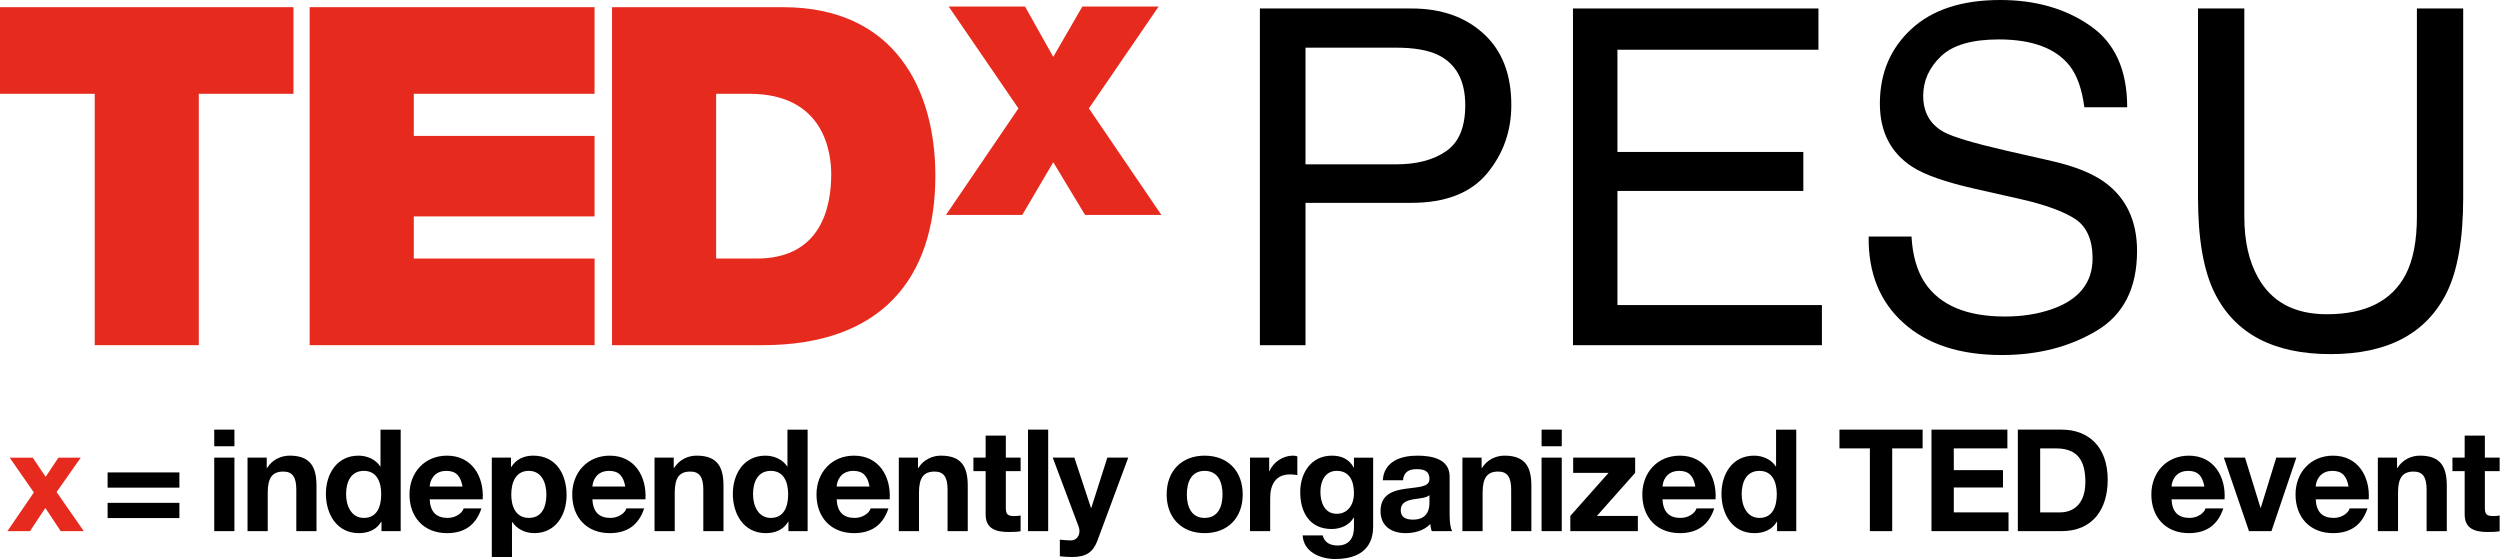 <svg xmlns="http://www.w3.org/2000/svg" width="161" height="36" fill="none" viewBox="0 0 161 36"><path fill="#E62B1E" d="M2.18 31.715L0.623 29.472H2.106L2.939 30.708L3.763 29.472H5.201L3.645 31.687L5.393 34.205H3.91L2.921 32.713L1.932 34.205H0.477L2.18 31.715Z"/><path fill="#000" d="M11.553 33.363H6.93V32.383H11.553V33.363ZM11.553 31.404H6.93V30.424H11.553V31.404Z"/><path fill="#000" d="M13.797 29.471H15.097V34.205H13.797V29.471ZM15.097 28.739H13.797V27.668H15.097V28.739Z"/><path fill="#000" d="M15.941 29.471H17.177V30.131H17.205C17.535 29.6 18.102 29.343 18.651 29.343C20.034 29.343 20.382 30.122 20.382 31.293V34.205H19.082V31.532C19.082 30.753 18.853 30.369 18.249 30.369C17.544 30.369 17.242 30.762 17.242 31.724V34.205H15.941V29.471Z"/><path fill="#000" d="M23.433 30.324C22.581 30.324 22.288 31.056 22.288 31.834C22.288 32.576 22.627 33.354 23.433 33.354C24.294 33.354 24.55 32.604 24.55 31.825C24.55 31.056 24.275 30.324 23.433 30.324ZM24.568 33.602H24.55C24.248 34.114 23.717 34.334 23.112 34.334C21.684 34.334 20.988 33.107 20.988 31.798C20.988 30.525 21.693 29.344 23.085 29.344C23.643 29.344 24.193 29.582 24.495 30.049H24.486H24.504V27.669H25.804V34.206H24.568V33.602Z"/><path fill="#000" d="M29.786 31.331C29.667 30.672 29.383 30.324 28.752 30.324C27.927 30.324 27.689 30.965 27.671 31.331H29.786ZM27.671 32.155C27.708 32.979 28.11 33.354 28.834 33.354C29.356 33.354 29.777 33.034 29.859 32.741H31.004C30.638 33.858 29.859 34.334 28.788 34.334C27.296 34.334 26.371 33.309 26.371 31.844C26.371 30.424 27.351 29.344 28.788 29.344C30.4 29.344 31.178 30.699 31.086 32.155H27.671Z"/><path fill="#000" d="M35.188 31.852C35.188 31.101 34.886 30.323 34.053 30.323C33.201 30.323 32.926 31.082 32.926 31.852C32.926 32.621 33.219 33.353 34.062 33.353C34.913 33.353 35.188 32.621 35.188 31.852ZM31.672 29.471H32.908V30.075H32.926C33.238 29.572 33.75 29.343 34.336 29.343C35.819 29.343 36.488 30.542 36.488 31.888C36.488 33.152 35.792 34.333 34.41 34.333C33.842 34.333 33.302 34.086 32.99 33.619H32.972V35.871H31.672V29.471Z"/><path fill="#000" d="M40.267 31.331C40.148 30.672 39.864 30.324 39.232 30.324C38.408 30.324 38.17 30.965 38.152 31.331H40.267ZM38.152 32.155C38.188 32.979 38.591 33.354 39.314 33.354C39.836 33.354 40.258 33.034 40.34 32.741H41.484C41.118 33.858 40.34 34.334 39.269 34.334C37.776 34.334 36.852 33.309 36.852 31.844C36.852 30.424 37.831 29.344 39.269 29.344C40.88 29.344 41.658 30.699 41.567 32.155H38.152Z"/><path fill="#000" d="M42.152 29.471H43.388V30.131H43.416C43.745 29.6 44.313 29.343 44.862 29.343C46.245 29.343 46.593 30.122 46.593 31.293V34.205H45.293V31.532C45.293 30.753 45.064 30.369 44.46 30.369C43.755 30.369 43.453 30.762 43.453 31.724V34.205H42.152V29.471Z"/><path fill="#000" d="M49.64 30.324C48.788 30.324 48.495 31.056 48.495 31.834C48.495 32.576 48.834 33.354 49.64 33.354C50.501 33.354 50.757 32.604 50.757 31.825C50.757 31.056 50.482 30.324 49.64 30.324ZM50.775 33.602H50.757C50.455 34.114 49.924 34.334 49.319 34.334C47.891 34.334 47.195 33.107 47.195 31.798C47.195 30.525 47.9 29.344 49.292 29.344C49.85 29.344 50.4 29.582 50.702 30.049H50.693H50.711V27.669H52.011V34.206H50.775V33.602Z"/><path fill="#000" d="M55.997 31.331C55.878 30.672 55.594 30.324 54.962 30.324C54.138 30.324 53.9 30.965 53.882 31.331H55.997ZM53.882 32.155C53.919 32.979 54.322 33.354 55.045 33.354C55.567 33.354 55.988 33.034 56.07 32.741H57.215C56.849 33.858 56.07 34.334 54.999 34.334C53.507 34.334 52.582 33.309 52.582 31.844C52.582 30.424 53.562 29.344 54.999 29.344C56.611 29.344 57.389 30.699 57.297 32.155H53.882Z"/><path fill="#000" d="M57.883 29.471H59.119V30.131H59.146C59.476 29.6 60.044 29.343 60.593 29.343C61.975 29.343 62.323 30.122 62.323 31.293V34.205H61.023V31.532C61.023 30.753 60.794 30.369 60.19 30.369C59.485 30.369 59.183 30.762 59.183 31.724V34.205H57.883V29.471Z"/><path fill="#000" d="M64.775 29.471H65.727V30.341H64.775V32.685C64.775 33.124 64.885 33.234 65.324 33.234C65.462 33.234 65.59 33.225 65.727 33.198V34.214C65.507 34.251 65.224 34.26 64.967 34.26C64.171 34.26 63.475 34.077 63.475 33.133V30.341H62.688V29.471H63.475V28.052H64.775V29.471Z"/><path fill="#000" d="M66.203 27.668H67.503V34.205H66.203V27.668Z"/><path fill="#000" d="M70.681 34.8C70.397 35.56 69.948 35.871 69.051 35.871C68.786 35.871 68.52 35.853 68.255 35.825V34.754C68.502 34.772 68.758 34.809 69.015 34.8C69.463 34.754 69.61 34.287 69.463 33.912L67.797 29.471H69.189L70.26 32.712H70.278L71.313 29.471H72.659L70.681 34.8Z"/><path fill="#000" d="M77.577 33.354C78.465 33.354 78.731 32.594 78.731 31.843C78.731 31.084 78.465 30.324 77.577 30.324C76.698 30.324 76.433 31.084 76.433 31.843C76.433 32.594 76.698 33.354 77.577 33.354ZM77.577 29.344C79.07 29.344 80.031 30.333 80.031 31.843C80.031 33.345 79.07 34.334 77.577 34.334C76.094 34.334 75.133 33.345 75.133 31.843C75.133 30.333 76.094 29.344 77.577 29.344Z"/><path fill="#000" d="M80.5 29.471H81.736V30.35H81.754C81.992 29.755 82.633 29.343 83.265 29.343C83.357 29.343 83.466 29.362 83.549 29.389V30.598C83.43 30.57 83.238 30.552 83.082 30.552C82.13 30.552 81.8 31.238 81.8 32.072V34.205H80.5V29.471Z"/><path fill="#000" d="M87.195 31.779C87.195 31.01 86.93 30.323 86.087 30.323C85.355 30.323 85.035 30.964 85.035 31.669C85.035 32.347 85.291 33.089 86.087 33.089C86.829 33.089 87.195 32.457 87.195 31.779ZM88.431 33.903C88.431 34.681 88.157 36 85.978 36C85.044 36 83.954 35.561 83.89 34.48H85.181C85.3 34.965 85.694 35.13 86.152 35.13C86.875 35.13 87.204 34.636 87.195 33.958V33.336H87.177C86.893 33.83 86.325 34.068 85.758 34.068C84.339 34.068 83.734 32.988 83.734 31.688C83.734 30.461 84.439 29.344 85.767 29.344C86.39 29.344 86.866 29.554 87.177 30.104H87.195V29.472H88.431V33.903Z"/><path fill="#000" d="M92.056 31.889C91.836 32.082 91.378 32.091 90.976 32.164C90.573 32.246 90.207 32.384 90.207 32.86C90.207 33.345 90.582 33.464 91.003 33.464C92.019 33.464 92.056 32.658 92.056 32.375V31.889ZM89.053 30.928C89.126 29.71 90.216 29.344 91.278 29.344C92.221 29.344 93.356 29.555 93.356 30.69V33.153C93.356 33.583 93.402 34.014 93.521 34.206H92.202C92.157 34.059 92.12 33.904 92.111 33.748C91.699 34.178 91.094 34.334 90.518 34.334C89.621 34.334 88.906 33.886 88.906 32.915C88.906 31.844 89.712 31.587 90.518 31.477C91.314 31.358 92.056 31.386 92.056 30.855C92.056 30.296 91.671 30.214 91.214 30.214C90.719 30.214 90.399 30.415 90.353 30.928H89.053Z"/><path fill="#000" d="M94.18 29.471H95.416V30.131H95.443C95.773 29.6 96.34 29.343 96.89 29.343C98.272 29.343 98.62 30.122 98.62 31.293V34.205H97.32V31.532C97.32 30.753 97.091 30.369 96.487 30.369C95.782 30.369 95.48 30.762 95.48 31.724V34.205H94.18V29.471Z"/><path fill="#000" d="M99.277 29.471H100.577V34.205H99.277V29.471ZM100.578 28.739H99.278V27.668H100.578V28.739Z"/><path fill="#000" d="M101.129 33.225L103.592 30.451H101.312V29.471H105.304V30.451L102.841 33.225H105.478V34.205H101.129V33.225Z"/><path fill="#000" d="M109.181 31.331C109.062 30.672 108.778 30.324 108.146 30.324C107.322 30.324 107.084 30.965 107.066 31.331H109.181ZM107.066 32.155C107.102 32.979 107.505 33.354 108.229 33.354C108.75 33.354 109.172 33.034 109.254 32.741H110.398C110.032 33.858 109.254 34.334 108.183 34.334C106.69 34.334 105.766 33.309 105.766 31.844C105.766 30.424 106.745 29.344 108.183 29.344C109.794 29.344 110.572 30.699 110.481 32.155H107.066Z"/><path fill="#000" d="M113.308 30.324C112.456 30.324 112.164 31.056 112.164 31.834C112.164 32.576 112.502 33.354 113.308 33.354C114.169 33.354 114.425 32.604 114.425 31.825C114.425 31.056 114.15 30.324 113.308 30.324ZM114.444 33.602H114.425C114.123 34.114 113.592 34.334 112.988 34.334C111.559 34.334 110.863 33.107 110.863 31.798C110.863 30.525 111.568 29.344 112.96 29.344C113.518 29.344 114.068 29.582 114.37 30.049H114.361H114.379V27.669H115.679V34.206H114.444V33.602Z"/><path fill="#000" d="M120.42 28.876H118.461V27.668H123.817V28.876H121.858V34.205H120.42V28.876Z"/><path fill="#000" d="M124.387 27.668H129.276V28.876H125.824V30.277H128.992V31.394H125.824V32.997H129.349V34.205H124.387V27.668Z"/><path fill="#000" d="M131.387 32.997H132.668C133.502 32.997 134.298 32.484 134.298 31.037C134.298 29.719 133.841 28.877 132.412 28.877H131.387V32.997ZM129.949 27.668H132.769C134.463 27.668 135.736 28.73 135.736 30.9C135.736 32.795 134.765 34.205 132.769 34.205H129.949V27.668Z"/><path fill="#000" d="M141.962 31.331C141.843 30.672 141.559 30.324 140.927 30.324C140.103 30.324 139.865 30.965 139.847 31.331H141.962ZM139.847 32.155C139.884 32.979 140.287 33.354 141.01 33.354C141.532 33.354 141.953 33.034 142.035 32.741H143.18C142.814 33.858 142.035 34.334 140.964 34.334C139.472 34.334 138.547 33.309 138.547 31.844C138.547 30.424 139.527 29.344 140.964 29.344C142.575 29.344 143.354 30.699 143.262 32.155H139.847Z"/><path fill="#000" d="M146.282 34.205H144.835L143.215 29.471H144.579L145.577 32.703H145.595L146.593 29.471H147.884L146.282 34.205Z"/><path fill="#000" d="M151.247 31.331C151.128 30.672 150.844 30.324 150.213 30.324C149.389 30.324 149.151 30.965 149.132 31.331H151.247ZM149.132 32.155C149.169 32.979 149.572 33.354 150.295 33.354C150.817 33.354 151.238 33.034 151.32 32.741H152.465C152.099 33.858 151.32 34.334 150.249 34.334C148.757 34.334 147.832 33.309 147.832 31.844C147.832 30.424 148.812 29.344 150.249 29.344C151.861 29.344 152.639 30.699 152.547 32.155H149.132Z"/><path fill="#000" d="M153.133 29.471H154.369V30.131H154.396C154.726 29.6 155.294 29.343 155.843 29.343C157.225 29.343 157.574 30.122 157.574 31.293V34.205H156.273V31.532C156.273 30.753 156.044 30.369 155.44 30.369C154.735 30.369 154.433 30.762 154.433 31.724V34.205H153.133V29.471Z"/><path fill="#000" d="M160.025 29.471H160.977V30.341H160.025V32.685C160.025 33.124 160.135 33.234 160.574 33.234C160.712 33.234 160.84 33.225 160.977 33.198V34.214C160.758 34.251 160.474 34.26 160.217 34.26C159.421 34.26 158.725 34.077 158.725 33.133V30.341H157.938V29.471H158.725V28.052H160.025V29.471Z"/><path fill="#E62B1E" d="M6.1 6.041H0V0.462H18.9V6.041H12.802V22.229H6.1V6.041Z"/><path fill="#E62B1E" d="M19.941 0.462H38.288V6.041H26.648V8.753H38.288V13.937H26.648V16.65H38.292V22.229H19.941V0.462Z"/><path fill="#E62B1E" d="M46.12 16.65H48.743C52.92 16.65 53.531 13.265 53.531 11.22C53.531 9.851 53.102 6.04 48.254 6.04H46.12V16.65ZM39.414 0.462H50.419C57.674 0.462 60.237 5.827 60.237 11.313C60.237 17.991 56.701 22.229 49.11 22.229H39.414V0.462Z"/><path fill="#E62B1E" d="M69.876 13.84L67.83 10.447L65.835 13.84H60.922L65.586 6.98L61.095 0.419H66.01L67.83 3.662L69.703 0.419H74.617L70.126 6.98L74.791 13.84H69.876Z"/><path fill="#000" d="M81.137 0.546H90.894C92.822 0.546 94.377 1.092 95.558 2.185C96.739 3.267 97.329 4.792 97.329 6.76C97.329 8.453 96.803 9.929 95.75 11.188C94.697 12.438 93.078 13.063 90.894 13.063H84.074V22.23H81.137V0.546ZM94.362 6.775C94.362 5.181 93.772 4.099 92.591 3.528C91.942 3.223 91.051 3.07 89.919 3.07H84.074V10.583H89.919C91.238 10.583 92.306 10.303 93.122 9.742C93.949 9.181 94.362 8.192 94.362 6.775Z"/><path fill="#000" d="M101.3 0.546H117.108V3.203H104.163V9.786H116.134V12.296H104.163V19.646H117.33V22.23H101.3V0.546Z"/><path fill="#000" d="M123.101 15.233C123.17 16.463 123.46 17.462 123.972 18.229C124.946 19.666 126.663 20.384 129.123 20.384C130.226 20.384 131.229 20.227 132.135 19.912C133.886 19.302 134.762 18.21 134.762 16.635C134.762 15.454 134.393 14.613 133.655 14.111C132.907 13.619 131.736 13.191 130.142 12.827L127.205 12.163C125.286 11.73 123.928 11.252 123.131 10.731C121.753 9.826 121.064 8.473 121.064 6.672C121.064 4.723 121.738 3.124 123.086 1.875C124.435 0.625 126.344 0 128.814 0C131.087 0 133.015 0.551 134.6 1.653C136.194 2.745 136.991 4.497 136.991 6.908H134.231C134.083 5.747 133.768 4.856 133.286 4.236C132.391 3.105 130.87 2.539 128.725 2.539C126.993 2.539 125.748 2.903 124.991 3.631C124.233 4.359 123.854 5.206 123.854 6.17C123.854 7.233 124.297 8.01 125.182 8.502C125.763 8.817 127.077 9.211 129.123 9.683L132.164 10.377C133.63 10.711 134.762 11.169 135.559 11.749C136.937 12.763 137.626 14.234 137.626 16.163C137.626 18.564 136.75 20.281 134.998 21.314C133.256 22.348 131.229 22.864 128.917 22.864C126.221 22.864 124.11 22.175 122.585 20.798C121.059 19.43 120.311 17.575 120.341 15.233H123.101Z"/><path fill="#000" d="M144.534 0.546V13.949C144.534 15.523 144.829 16.832 145.419 17.875C146.295 19.45 147.771 20.237 149.847 20.237C152.337 20.237 154.03 19.386 154.925 17.683C155.407 16.758 155.648 15.513 155.648 13.949V0.546H158.63V12.724C158.63 15.39 158.271 17.442 157.552 18.879C156.234 21.496 153.744 22.805 150.084 22.805C146.423 22.805 143.938 21.496 142.629 18.879C141.911 17.442 141.552 15.39 141.552 12.724V0.546H144.534Z"/></svg>